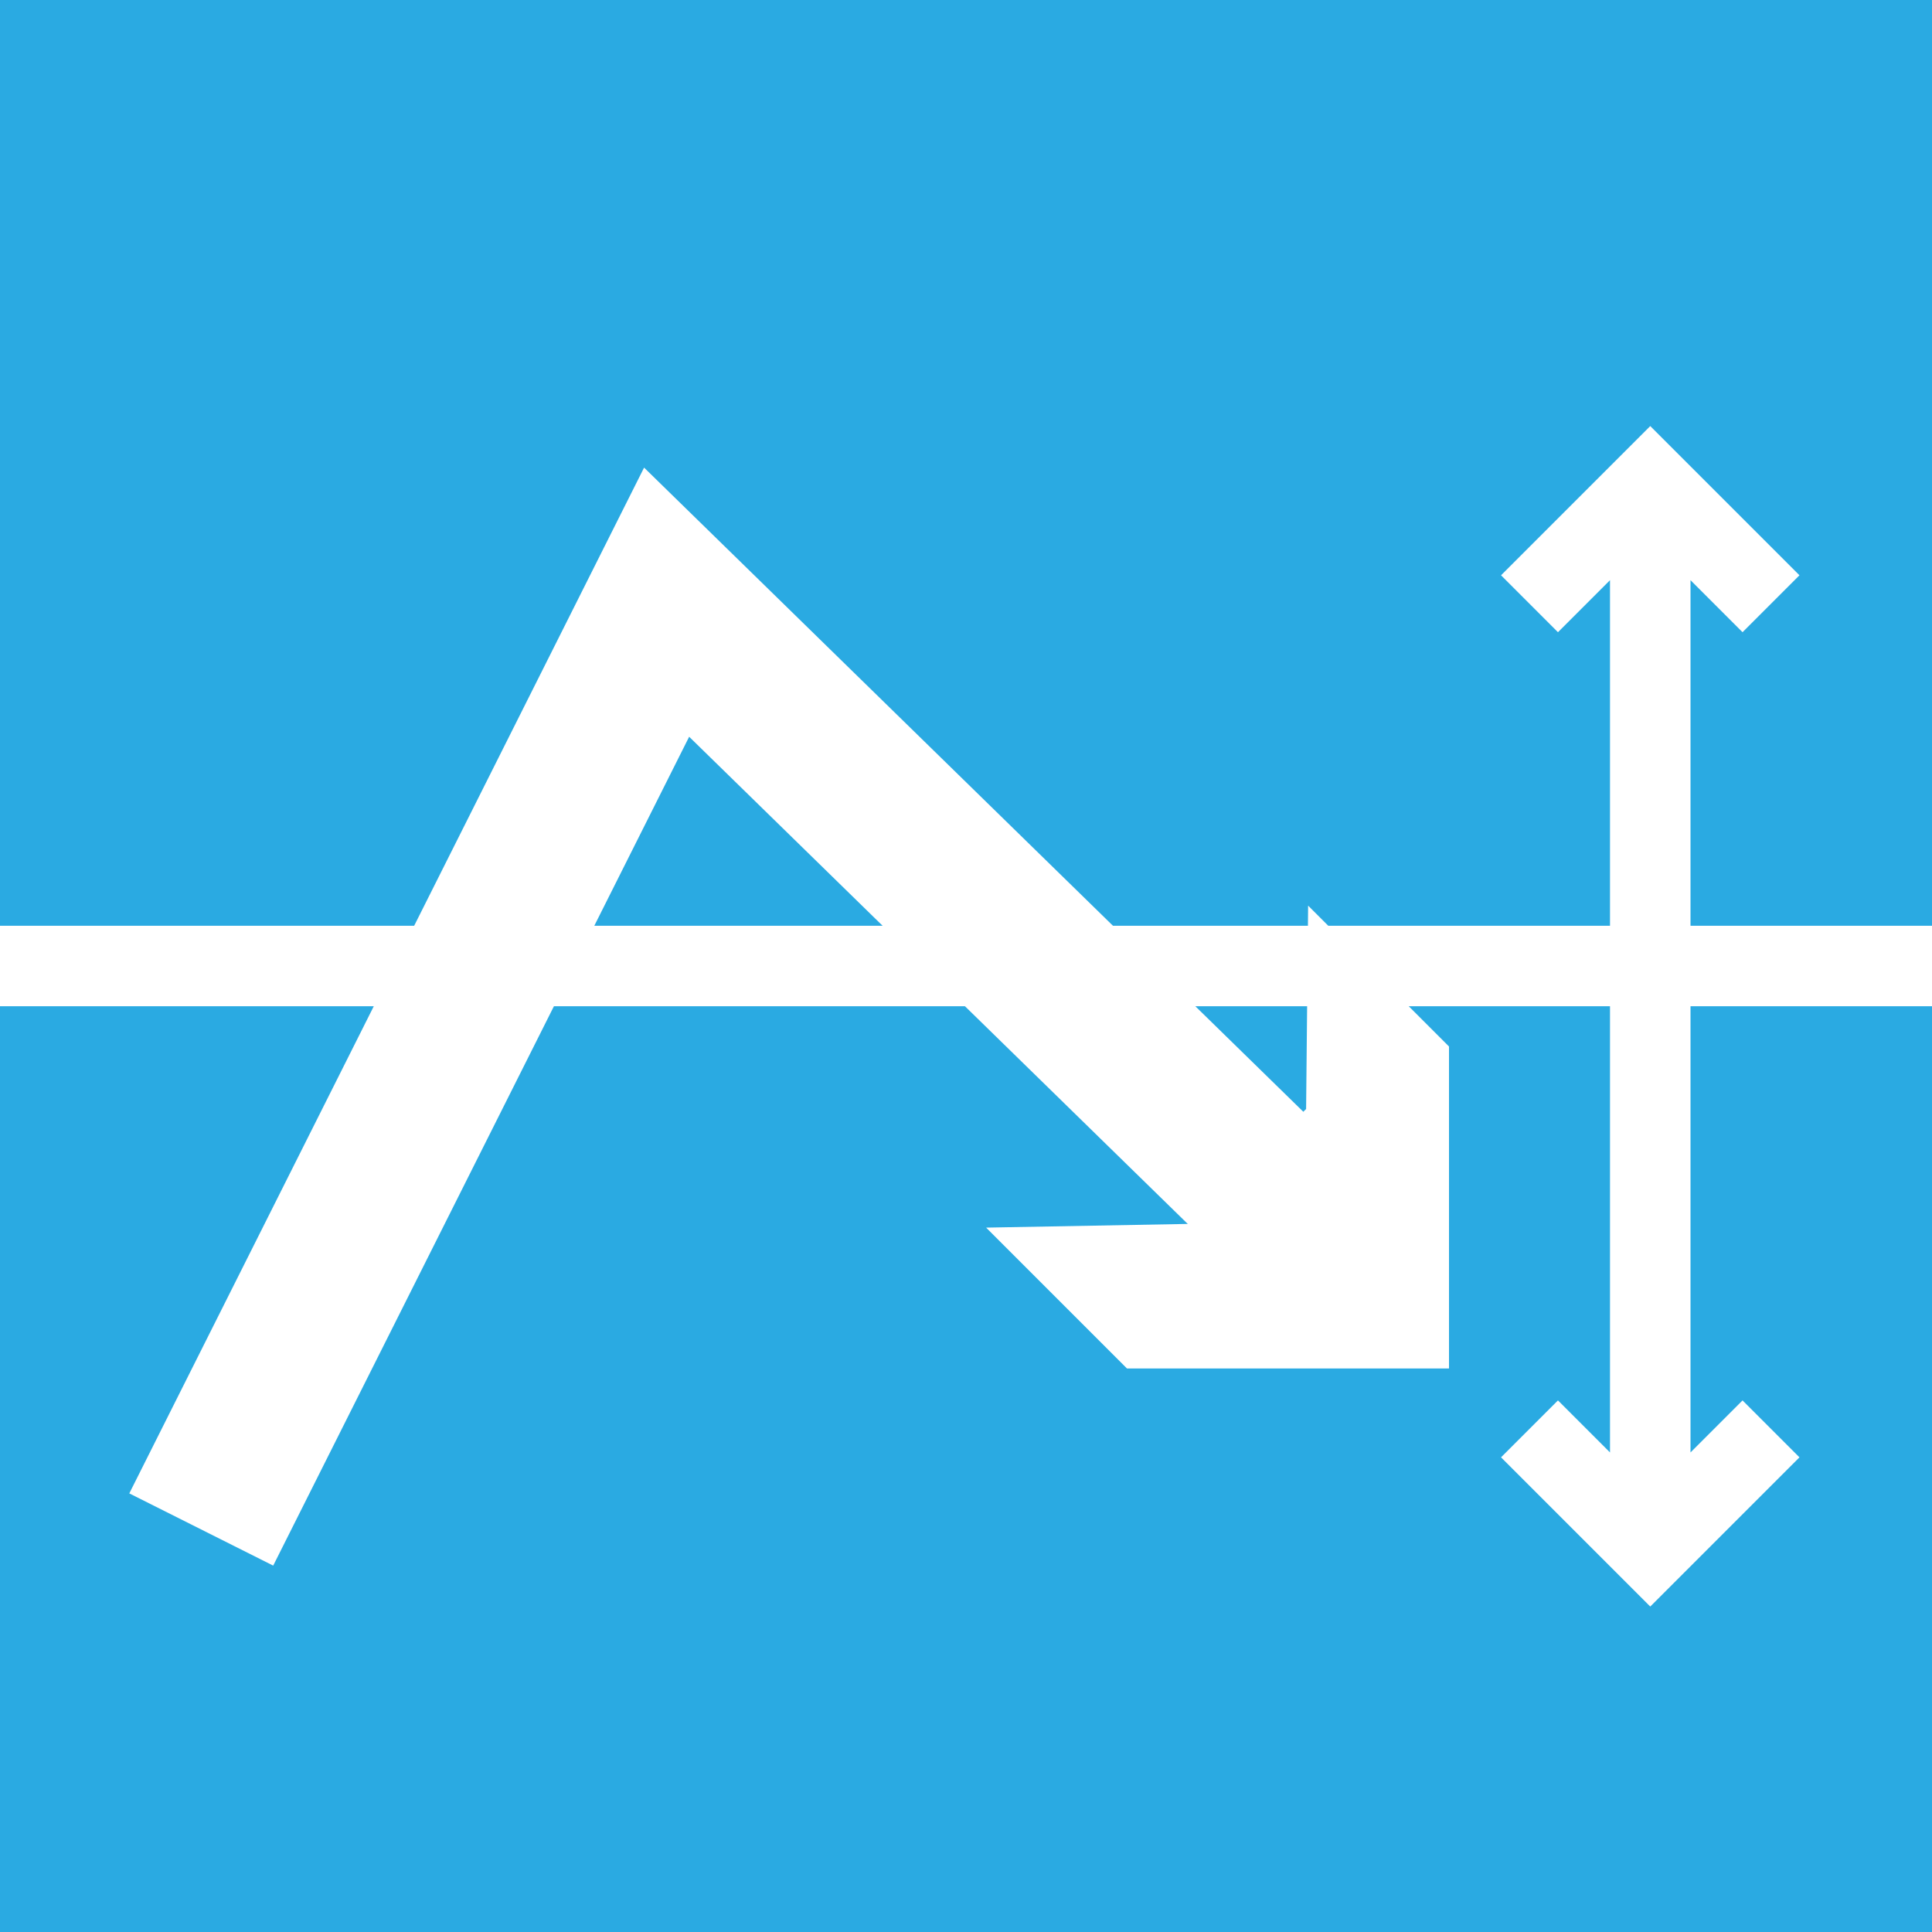 <svg width="48" height="48" viewBox="0 0 48 48" xmlns="http://www.w3.org/2000/svg"><title>high-low ICON</title><g fill="none" fill-rule="evenodd"><path fill="#2AAAE2" d="M0 0h48v48H0z"/><path fill="#FFF" d="M0 23h48v2H0z"/><path stroke="#FFF" stroke-width="4" d="M5 38l11.562-23.039L34 32"/><path fill="#FFF" d="M36 34h-8l-3.5-3.5 5.126-.094 2.824-2.854.05-5.052L36 26z"/><path d="M41 13v25m-3-23l3-3 3 3m-6 20.5l3 3 3-3" stroke="#FFF" stroke-width="2"/></g></svg>